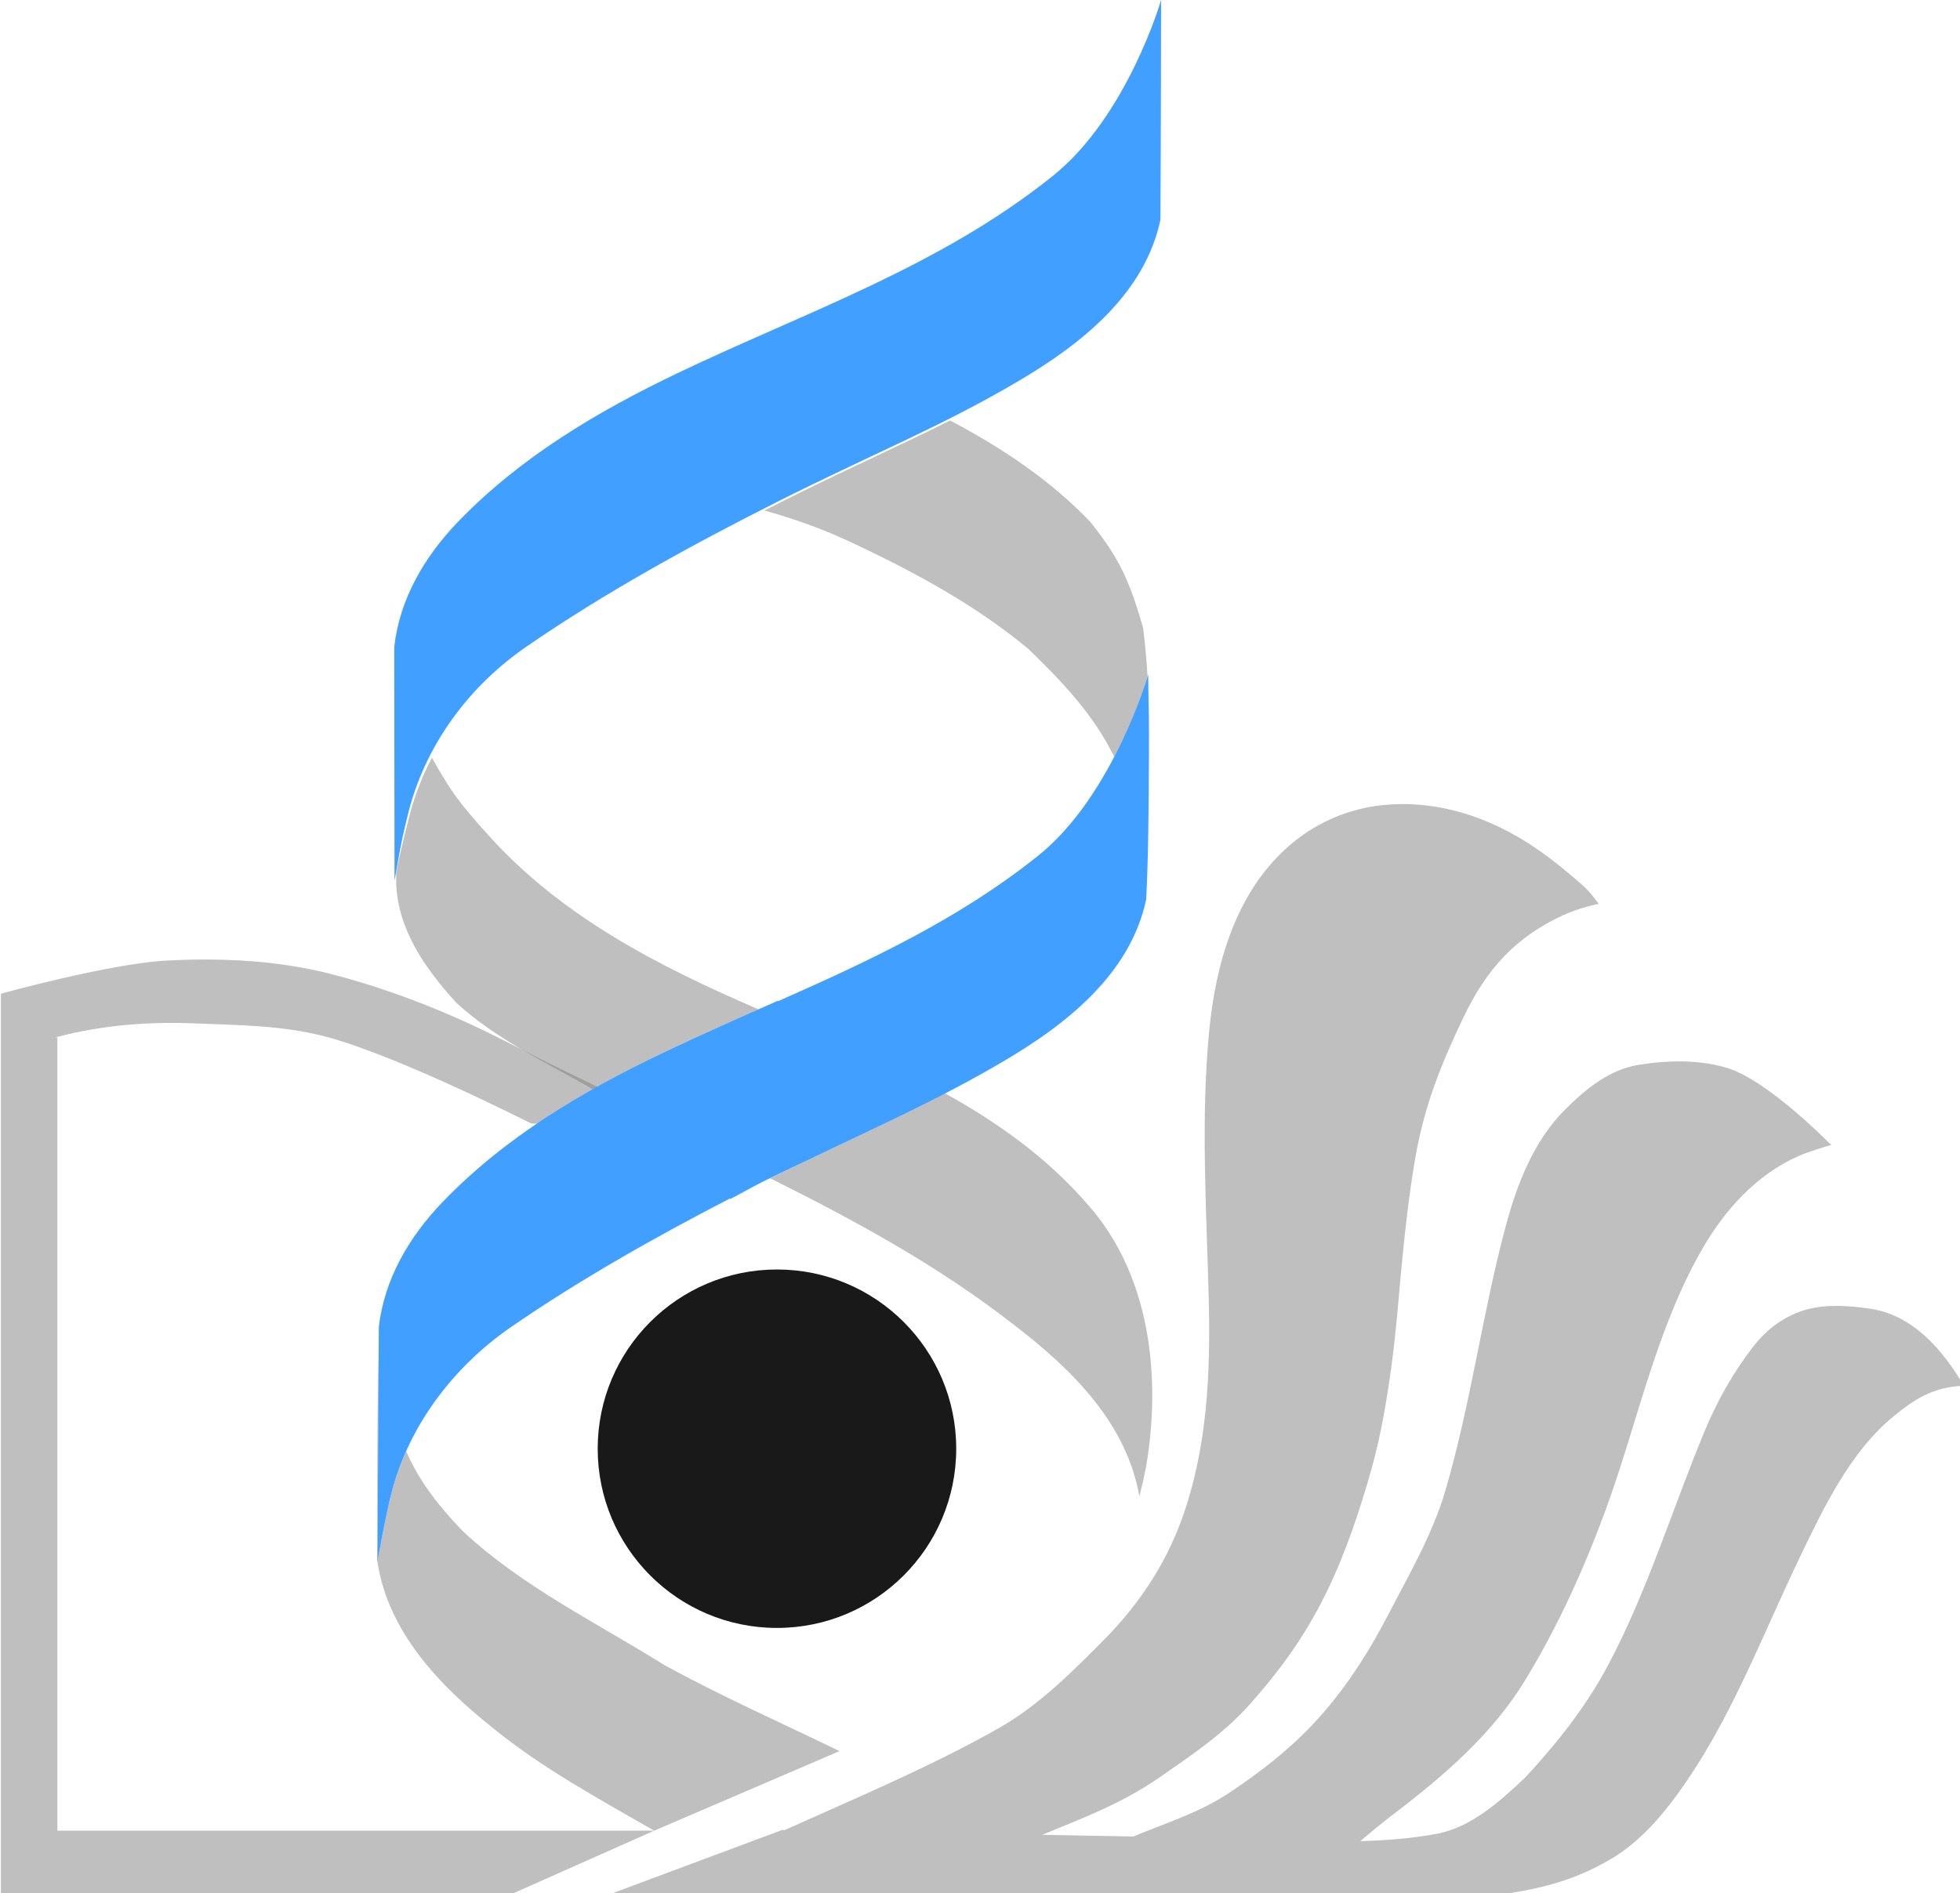 <?xml version="1.0" encoding="UTF-8" standalone="no"?>
<svg
   inkscape:export-ydpi="118.15384"
   inkscape:export-xdpi="118.15384"
   inkscape:export-filename="/Users/satvik/Desktop/chess-club.png"
   width="308.822"
   height="298.34"
   viewBox="0 0 81.709 78.936"
   version="1.1"
   id="svg8"
   inkscape:version="1.1 (c4e8f9ed74, 2021-05-24)"
   sodipodi:docname="logo_flat.svg"
   xmlns:inkscape="http://www.inkscape.org/namespaces/inkscape"
   xmlns:sodipodi="http://sodipodi.sourceforge.net/DTD/sodipodi-0.dtd"
   xmlns:xlink="http://www.w3.org/1999/xlink"
   xmlns="http://www.w3.org/2000/svg"
   xmlns:svg="http://www.w3.org/2000/svg"
   xmlns:rdf="http://www.w3.org/1999/02/22-rdf-syntax-ns#"
   xmlns:cc="http://creativecommons.org/ns#"
   xmlns:dc="http://purl.org/dc/elements/1.1/">
  <defs
     id="defs2">
    <linearGradient
       id="linearGradient2469"
       inkscape:collect="always">
      <stop
         id="stop2465"
         offset="0"
         style="stop-color:#0000ff;stop-opacity:1;" />
      <stop
         id="stop2467"
         offset="1"
         style="stop-color:#000000;stop-opacity:0.5" />
    </linearGradient>
    <linearGradient
       gradientUnits="userSpaceOnUse"
       y2="121.645"
       x2="134.711"
       y1="137.665"
       x1="114.416"
       id="linearGradient2471"
       xlink:href="#linearGradient2469"
       inkscape:collect="always" />
  </defs>
  <sodipodi:namedview
     fit-margin-bottom="0"
     fit-margin-right="0"
     fit-margin-left="0"
     fit-margin-top="0"
     units="px"
     inkscape:snap-global="true"
     id="base"
     pagecolor="#ffffff"
     bordercolor="#666666"
     borderopacity="1.0"
     inkscape:pageopacity="0"
     inkscape:pageshadow="2"
     inkscape:zoom="0.59828408"
     inkscape:cx="-3.3428936"
     inkscape:cy="137.05864"
     inkscape:document-units="mm"
     inkscape:current-layer="g40"
     inkscape:document-rotation="0"
     showgrid="false"
     inkscape:object-nodes="false"
     showguides="false"
     inkscape:snap-grids="true"
     inkscape:window-width="947"
     inkscape:window-height="527"
     inkscape:window-x="6"
     inkscape:window-y="543"
     inkscape:window-maximized="1"
     inkscape:pagecheckerboard="true" />
  <g
     transform="translate(-74.8,-101.29)"
     inkscape:groupmode="layer"
     id="layer2"
     inkscape:label="IISERK"
     style="display:inline;opacity:1">
    <g
       transform="translate(0,3.867)"
       id="g56">
      <g
         transform="translate(3.162)"
         id="g40">
        <g
           id="g846">
          <path
             id="path127"
             style="fill:#7f7f7f;fill-opacity:0.499;stroke:none;stroke-width:1px;stroke-linecap:butt;stroke-linejoin:miter;stroke-opacity:1"
             d="m 123.25,181.754 c -2.226,-0.007 -4.451,0.057 -6.668,0.18 -8.784,0.488 -25.873,5.195 -25.873,5.195 v 7.611 5.156 129.082 h 79.932 c 7.613,-3.383 15.227,-6.767 22.84,-10.15 H 99.59 V 193.98 c -0.154,0.013 -0.309,0.026 -0.463,0.039 0.167,-0.046 0.333,-0.082 0.5,-0.098 7.017,-1.845 14.339,-2.411 21.551,-2.119 6.898,0.279 13.889,0.309 20.623,2.084 11.369,2.998 32.318,13.668 32.318,13.668 l 0.941,0.027 c 3.063,-2.072 6.223,-4.005 9.461,-5.812 -3.271,-1.585 -6.862,-3.314 -8.869,-4.332 -6.047,-3.067 -9.383,-4.818 -14.256,-6.918 -5.942,-2.56 -12.011,-4.711 -18.275,-6.359 -6.504,-1.711 -13.193,-2.384 -19.871,-2.406 z"
             transform="matrix(0.265,0,0,0.265,47.638,89.266)" />
          <path
             id="path146"
             style="fill:#7f7f7f;fill-opacity:0.499;stroke:none;stroke-width:1px;stroke-linecap:butt;stroke-linejoin:miter;stroke-opacity:1"
             d="m 239.225,202.814 c -6.955,3.607 -13.968,6.836 -21.758,10.586 -1.964,0.945 -3.768,1.794 -5.758,2.77 13.234,6.597 26.246,13.618 38.363,23.066 9.639,7.368 17.739,15.761 19.734,26.973 0.404,-1.536 0.751,-3.086 1.055,-4.645 2.399,-14.094 0.701,-30.08 -9.109,-41.18 -6.297,-7.3 -14.114,-12.94 -22.527,-17.57 z"
             transform="matrix(0.265,0,0,0.265,47.638,89.266)" />
          <path
             id="path1615"
             style="fill:#7f7f7f;fill-opacity:0.499;stroke:none;stroke-width:1px;stroke-linecap:butt;stroke-linejoin:miter;stroke-opacity:1"
             d="m 158.516,149.996 c -1.433,2.737 -2.609,5.645 -3.417,8.667 -0.707,2.647 -1.769,7.054 -2.205,9.426 0.004,0.09 0.006,0.18 0.01,0.27 -0.338,7.912 4.363,14.665 9.477,20.23 6.267,5.75 14.105,9.351 21.443,13.58 3.607,-2.038 7.293,-3.947 11.029,-5.732 4.995,-2.387 10.014,-4.617 15.039,-6.84 -15.655,-6.742 -30.915,-14.541 -42.459,-27.357 -4.514,-5.012 -5.983,-6.944 -8.918,-12.244 z"
             transform="matrix(0.265,0,0,0.265,47.638,89.266)"
             sodipodi:nodetypes="csccccscsc" />
          <path
             id="path247"
             style="fill:#7f7f7f;fill-opacity:0.499;stroke:none;stroke-width:1px;stroke-linecap:butt;stroke-linejoin:miter;stroke-opacity:1"
             d="m 240.016,96.945 c -8.261,4.162 -16.638,7.818 -26.938,13.014 -0.75,0.378 -1.503,0.766 -2.254,1.148 4.876,1.361 9.647,3.073 14.225,5.275 9.613,4.542 19.088,9.681 27.289,16.5 5.263,5.107 10.254,10.282 13.51,16.982 3.452,-6.633 5.096,-12.137 5.242,-12.633 -0.153,-2.557 -0.378,-5.108 -0.701,-7.652 -2.412,-8.601 -4.433,-11.727 -8.268,-16.654 -6.325,-6.611 -14.025,-11.741 -22.105,-15.98 z m 31.199,42.795 c 0.029,2.083 0.075,6.216 0.055,13.201 0.105,-4.405 0.128,-8.811 -0.055,-13.201 z"
             transform="matrix(0.265,0,0,0.265,47.638,89.266)" />
          <path
             sodipodi:nodetypes="cccsssccssscc"
             inkscape:connector-curvature="0"
             d="m 88.085,134.128 -0.003,-2.444 -0.009,-7.284 c 0.224,-2.006 1.265,-3.77 2.647,-5.208 2.59,-2.695 5.825,-4.615 9.179,-6.218 5.34,-2.552 10.897,-4.427 15.621,-8.209 3.122,-2.5 4.522,-7.342 4.522,-7.342 0,0 -0.008,6.109 -0.028,9.162 -0.659,3.116 -3.327,5.196 -5.885,6.708 -3.274,1.935 -6.157,3.071 -10.113,5.066 -3.554,1.793 -7.156,3.769 -10.431,6.025 -2.341,1.613 -4.14,3.983 -4.892,6.798 -0.249,1.034 -0.268,1.004 -0.606,2.946 z"
             style="display:inline;fill:#007fff;fill-opacity:0.746;stroke:none;stroke-width:0.265px;stroke-linecap:butt;stroke-linejoin:miter;stroke-opacity:1"
             id="path137-2" />
          <path
             id="path143"
             style="fill:#7f7f7f;fill-opacity:0.499;stroke:none;stroke-width:1px;stroke-linecap:butt;stroke-linejoin:miter;stroke-opacity:1"
             d="m 150.135,243.596 c -0.323,10.966 -0.158,31.561 -0.264,32.686 l 0.072,0.221 z m -0.191,32.906 c 1.616,10.946 9.726,19.483 18.064,26.09 7.818,6.395 16.751,11.212 25.471,16.236 9.718,-4.174 19.436,-8.348 29.154,-12.521 -9.174,-4.455 -18.521,-8.594 -27.471,-13.488 -10.752,-6.719 -22.34,-12.338 -31.709,-21.033 -4.715,-4.861 -7.345,-8.828 -8.988,-12.666 -0.9,2.012 -1.656,4.096 -2.23,6.248 -0.982,3.676 -2.291,11.135 -2.291,11.135 z"
             transform="matrix(0.265,0,0,0.265,47.638,89.266)" />
          <path
             transform="matrix(0.265,0,0,0.265,50.8,93.133)"
             inkscape:connector-curvature="0"
             d="m 298.445,142.721 c -0.806,0.022 -1.613,0.076 -2.42,0.162 -5.022,0.538 -9.903,2.527 -13.945,5.836 -8.881,7.271 -12.188,18.856 -13.232,29.768 -1.343,14.034 -0.402,28.183 -0.061,42.23 0.283,11.645 -0.213,23.419 -4.273,34.596 -2.644,7.277 -6.914,13.55 -12.227,18.908 -5.087,5.131 -10.299,10.363 -16.639,13.943 -10.773,6.084 -22.257,10.886 -33.543,15.963 -0.007,0.003 -0.013,0.005 -0.019,0.008 -0.137,-0.003 -0.273,-0.005 -0.41,-0.008 -9.006,3.359 -18.01,6.719 -27.016,10.078 46.107,0.083 92.236,0.407 138.328,0.34 8.155,-1.131 12.927,-2.381 18.566,-5.555 4.44,-2.499 7.868,-6.253 10.916,-10.426 8.369,-11.457 13.273,-24.824 19.369,-37.49 3.715,-7.719 7.913,-16.505 14.678,-22.033 3.226,-2.636 6.179,-4.632 11.062,-4.814 -3.288,-5.58 -7.943,-11.114 -14.744,-12.117 -3.226,-0.476 -6.807,-0.737 -9.902,0.102 -3.443,0.933 -6.32,3.026 -8.568,5.953 -3.104,4.041 -5.564,8.405 -7.529,13.121 -5.117,12.283 -8.953,25.08 -15.221,36.896 -3.476,6.554 -8.122,12.413 -13.143,17.789 -3.941,3.69 -8.412,7.743 -13.758,8.744 -4,0.749 -8.029,1.067 -12.072,1.164 1.702,-1.453 3.42,-2.886 5.201,-4.24 7.896,-6.004 15.571,-12.592 20.781,-21.172 5.065,-8.341 9.105,-17.234 12.482,-26.375 5.123,-13.866 7.941,-28.636 15.42,-41.561 3.519,-6.081 8.529,-11.554 14.99,-14.424 1.897,-0.843 5.186,-1.766 5.186,-1.766 0,0 -9.798,-10.052 -16.223,-12.07 -4.464,-1.403 -9.474,-1.268 -14.068,-0.535 -4.629,0.739 -8.363,3.846 -11.584,7.057 -4.87,4.854 -7.507,11.606 -9.277,18.17 -3.729,13.827 -5.527,28.17 -9.586,41.918 -2.01,6.808 -5.688,13.079 -8.955,19.398 -3.194,6.178 -7.055,12.124 -11.828,17.203 -3.902,4.152 -8.471,7.677 -13.262,10.854 -4.657,3.088 -9.918,4.705 -14.996,6.818 -4.773,-0.089 -9.546,-0.177 -14.318,-0.266 6.001,-2.531 12.192,-4.699 18.59,-9.135 5.081,-3.523 10.031,-6.871 14.049,-11.4 4.938,-5.567 8.641,-10.701 11.957,-17.408 3.027,-6.122 5.428,-13.26 7.293,-20.002 2.025,-7.323 3.296,-16.656 3.977,-24.34 0.695,-7.847 1.465,-16.477 2.789,-24.109 1.429,-8.236 3.969,-14.634 7.578,-22.195 3.657,-7.662 8.211,-12.652 15.682,-16.1 2.73,-1.26 5.619,-1.793 5.619,-1.793 -0.764,-0.995 -1.501,-2.024 -2.602,-2.986 -4.479,-3.914 -8.104,-6.656 -12.686,-8.922 -5.155,-2.55 -10.761,-3.934 -16.406,-3.777 z"
             style="fill:#7f7f7f;fill-opacity:0.499;stroke:none;stroke-width:1px;stroke-linecap:butt;stroke-linejoin:miter;stroke-opacity:1"
             id="path254" />
          <path
             id="path926"
             style="fill:#007fff;fill-opacity:0.746;stroke:none;stroke-width:1px;stroke-linecap:butt;stroke-linejoin:miter;stroke-opacity:1"
             d="m 271.193,136.924 c 0,0 -5.502,19.041 -17.301,28.488 -12.544,10.044 -26.642,16.568 -40.918,22.9 l -0.037,-0.068 c -6.045,2.674 -12.08,5.324 -18.084,8.193 -12.677,6.059 -24.902,13.315 -34.689,23.5 -5.224,5.437 -9.161,12.103 -10.006,19.684 l -0.215,36.881 c 0,0 1.309,-7.459 2.291,-11.135 2.842,-10.639 9.905,-19.71 18.754,-25.805 10.844,-7.469 22.636,-14.124 34.422,-20.215 l 0.049,0.09 c 1.658,-0.857 3.3,-1.81 4.955,-2.645 2.626,-1.325 4.647,-2.234 7.053,-3.393 11.291,-5.435 20.968,-9.724 31.168,-15.754 9.668,-5.715 19.753,-13.578 22.242,-25.354 0.682,-13.207 0.316,-35.369 0.316,-35.369 z"
             transform="matrix(0.265,0,0,0.265,47.638,89.266)" />
          <circle
             style="fill:#000000;fill-opacity:0.9;fill-rule:evenodd;stroke:none;stroke-width:0.265;stroke-opacity:1"
             id="path264"
             cx="104.028"
             cy="157.829"
             r="7.473" />
        </g>
      </g>
    </g>
  </g>
</svg>
